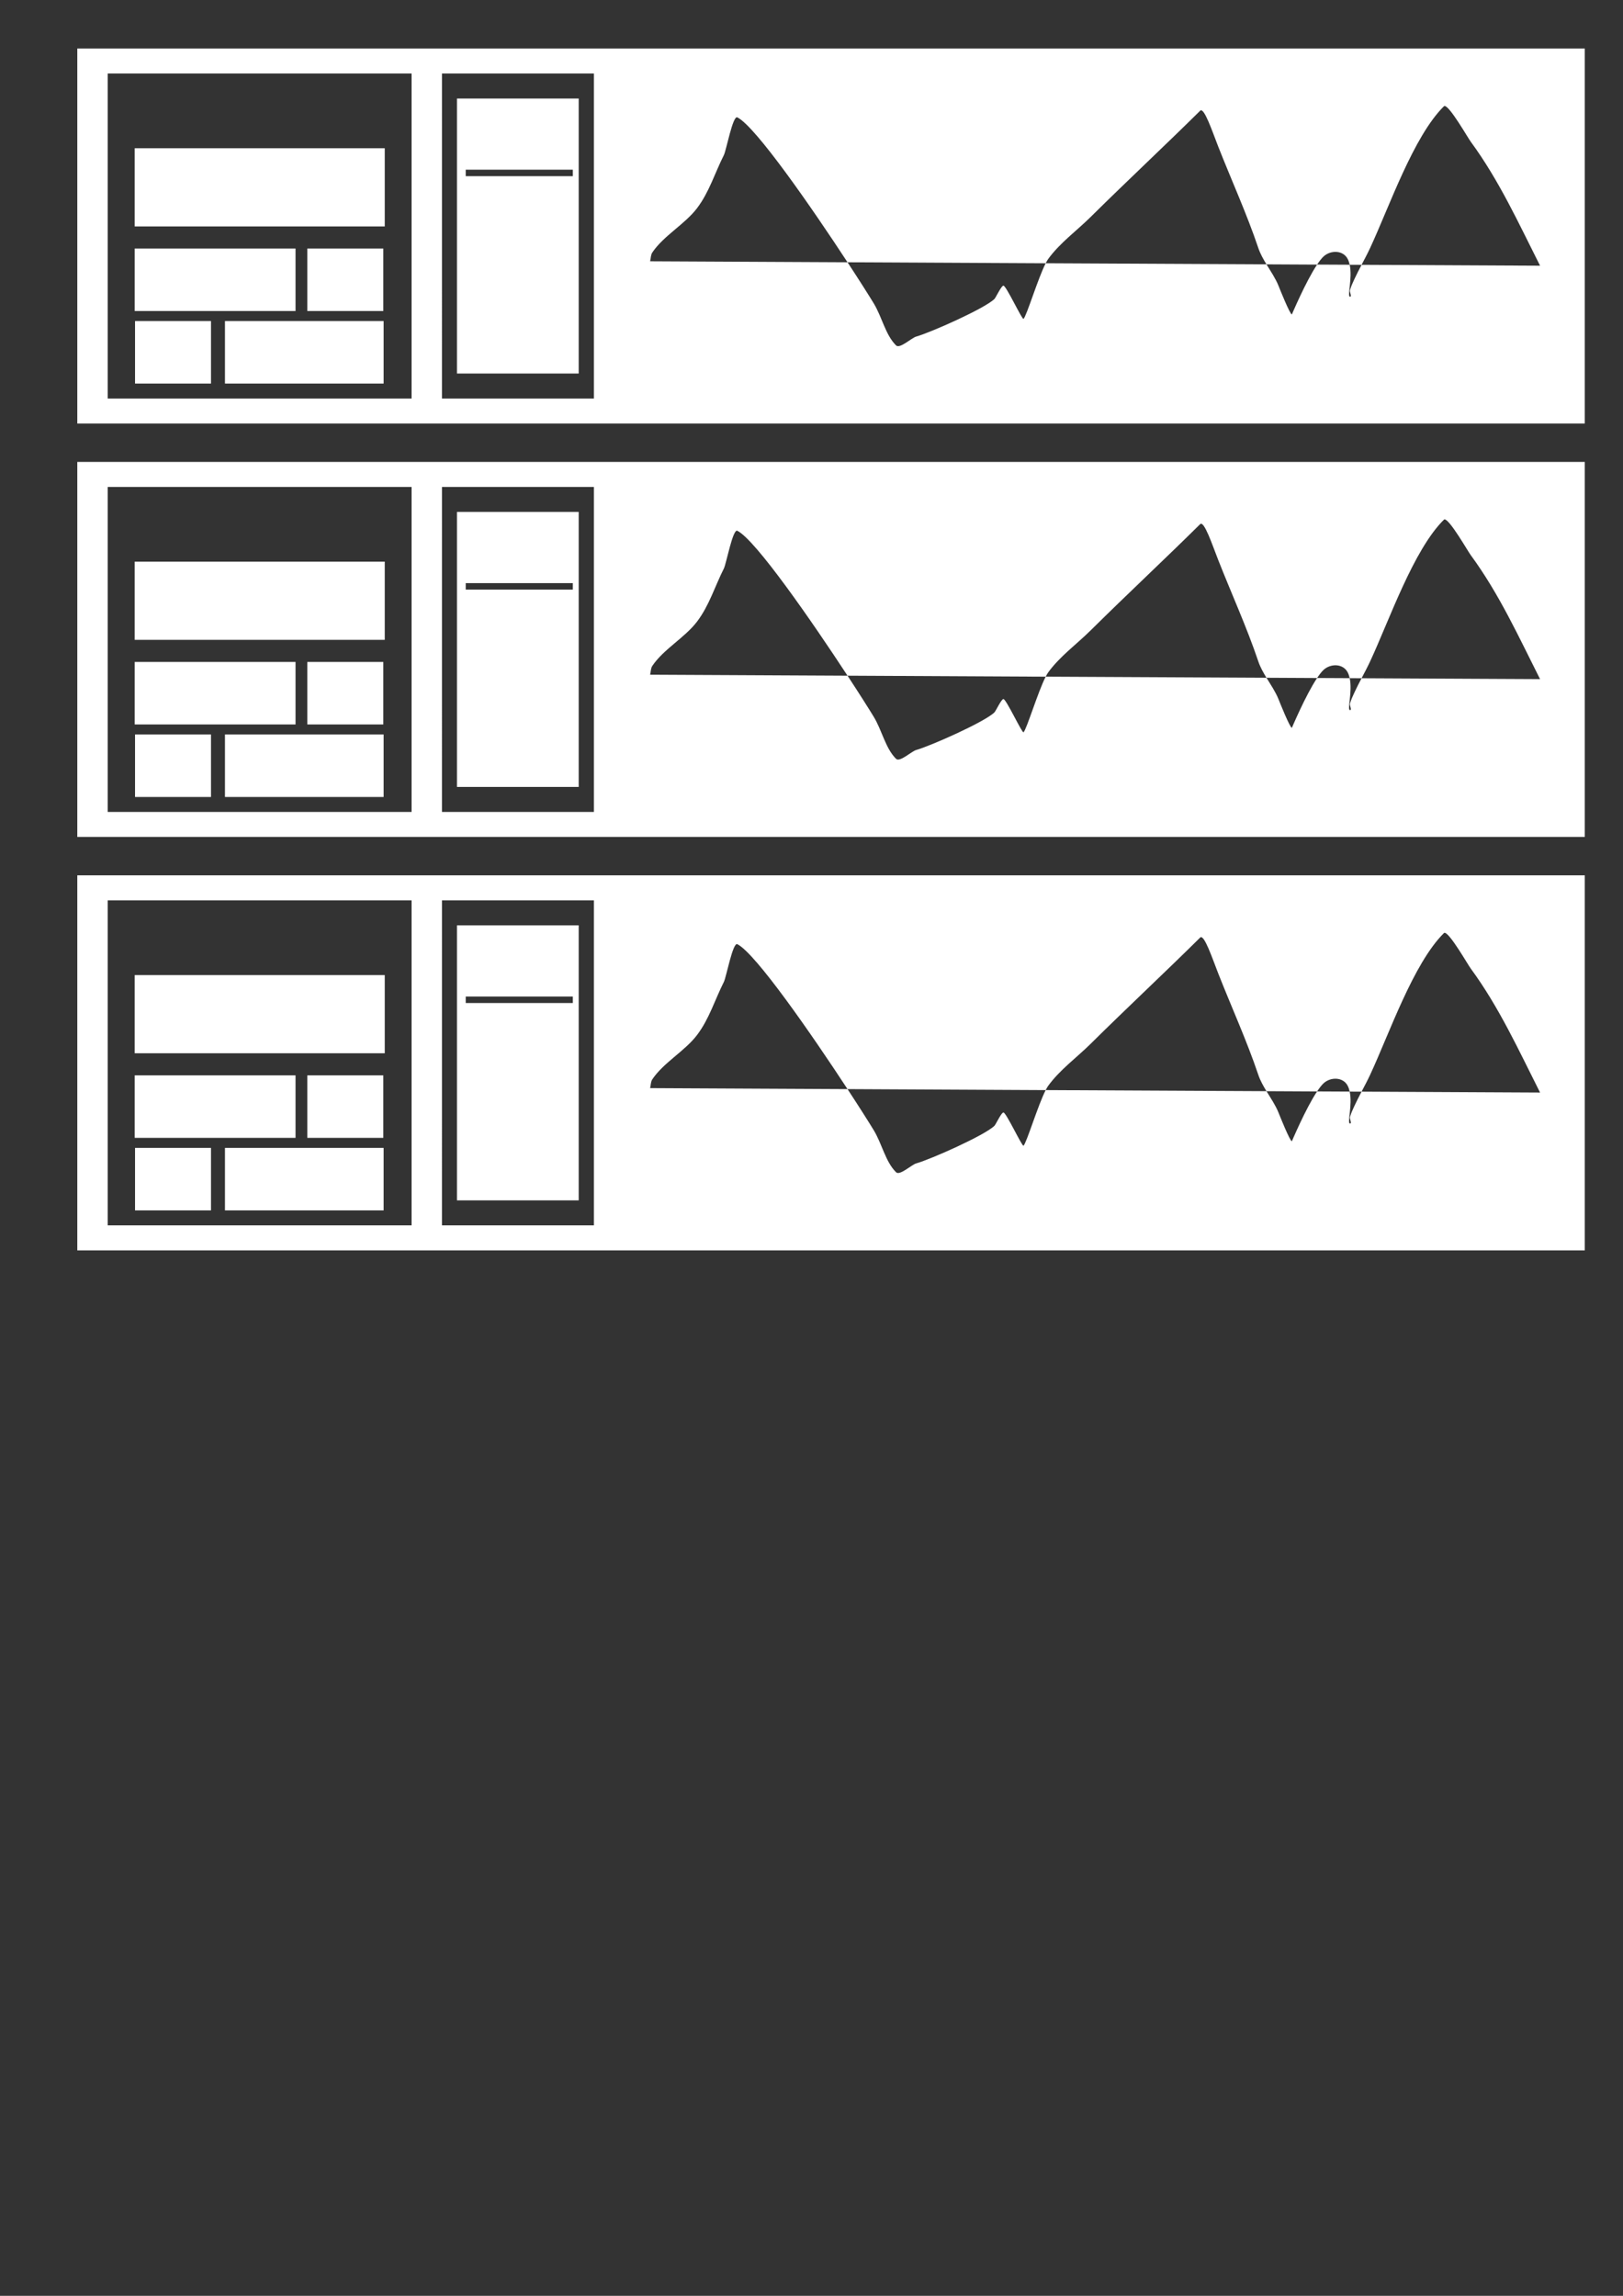 <?xml version="1.0" encoding="UTF-8" standalone="no"?>
<!-- Created with Inkscape (http://www.inkscape.org/) -->

<svg
   width="210mm"
   height="297mm"
   viewBox="0 0 210 297"
   version="1.1"
   id="svg5"
   sodipodi:docname="editor.svg"
   inkscape:version="1.2.2 (b0a8486541, 2022-12-01)"
   inkscape:export-filename="editor.png"
   inkscape:export-xdpi="29.41"
   inkscape:export-ydpi="29.41"
   xmlns:inkscape="http://www.inkscape.org/namespaces/inkscape"
   xmlns:sodipodi="http://sodipodi.sourceforge.net/DTD/sodipodi-0.dtd"
   xmlns="http://www.w3.org/2000/svg"
   xmlns:svg="http://www.w3.org/2000/svg">
  <rect x="0" y="0" width="210" height="297" fill="#333333" stroke="none"/>
  <sodipodi:namedview
     id="namedview7"
     pagecolor="#c32443"
     bordercolor="#666666"
     borderopacity="1.0"
     inkscape:showpageshadow="2"
     inkscape:pageopacity="0"
     inkscape:pagecheckerboard="0"
     inkscape:deskcolor="#d1d1d1"
     inkscape:document-units="mm"
     showgrid="false"
     inkscape:zoom="0.92365554"
     inkscape:cx="481.24001"
     inkscape:cy="165.64617"
     inkscape:window-width="2560"
     inkscape:window-height="1355"
     inkscape:window-x="0"
     inkscape:window-y="27"
     inkscape:window-maximized="1"
     inkscape:current-layer="layer1" />
  <defs
     id="defs2" />
  <g
     inkscape:label="Ebene 1"
     inkscape:groupmode="layer"
     id="layer1">
    <g
       id="g2040"
       transform="matrix(1.01,0,0,1,3.111,0)">
      <path
         id="rect234"
         style="fill:#ffffff;stroke-width:0.924"
         d="M 6.823,6.276 V 54.791 H 199.944 V 6.276 Z M 10.716,9.51 H 49.647 V 51.557 H 10.716 Z m 42.824,0 H 73.002 V 51.557 H 53.539 Z M 182.012,13.714 c 0.683,0.093 2.934,4.084 3.323,4.618 3.649,5.017 6.191,10.665 8.88,16.041 l -22.865,-0.115 c -0.315,0.606 -0.628,1.212 -0.911,1.833 -0.213,0.468 -0.432,0.938 -0.573,1.432 -0.079,0.275 0.286,0.859 0,0.859 -0.392,0 0.339,-2.372 -0.038,-4.133 l -4.175,-0.021 c -1.489,2.249 -3.223,6.446 -3.234,6.446 -0.249,0 -1.569,-3.348 -1.719,-3.724 -0.372,-0.93 -0.976,-1.831 -1.533,-2.754 L 130.883,34.056 c -0.997,1.958 -2.429,6.783 -2.839,7.193 -0.171,0.171 -2.22,-4.297 -2.578,-4.297 -0.262,0 -0.978,1.551 -1.146,1.719 -1.237,1.237 -8.164,4.338 -10.026,4.87 -0.599,0.171 -2.105,1.619 -2.578,1.146 -1.367,-1.367 -1.786,-3.645 -2.864,-5.443 -0.626,-1.044 -1.841,-2.979 -3.357,-5.315 L 80.206,33.802 c 0.095,-0.382 0.068,-0.819 0.287,-1.146 1.445,-2.168 4.165,-3.644 5.729,-5.729 1.558,-2.077 2.278,-4.556 3.438,-6.875 0.296,-0.591 1.141,-5.158 1.719,-4.869 2.342,1.171 9.582,11.759 14.116,18.747 l 25.388,0.128 c 0.109,-0.215 0.215,-0.406 0.312,-0.542 1.481,-2.073 3.653,-3.653 5.443,-5.443 4.633,-4.633 9.65,-9.363 14.036,-13.75 0.501,-0.501 1.562,2.707 2.291,4.583 1.706,4.387 3.678,8.743 5.156,13.177 0.244,0.732 0.632,1.43 1.045,2.115 l 6.486,0.033 c 0.27,-0.408 0.533,-0.76 0.776,-1.002 0.897,-0.897 2.554,-0.908 3.151,0.286 0.113,0.225 0.192,0.475 0.249,0.737 l 1.521,0.008 c 0.375,-0.721 0.754,-1.439 1.095,-2.177 2.452,-5.313 5.539,-14.419 9.453,-18.333 0.031,-0.031 0.069,-0.041 0.115,-0.035 z" />
      <rect
         style="fill:#ffffff;stroke-width:0.939"
         id="rect462"
         width="32.034"
         height="10.114"
         x="14.176"
         y="19.178" />
      <path
         id="rect470"
         style="fill:#ffffff;stroke-width:1.531"
         d="M 55.46,12.744 V 48.323 H 71.057 V 12.744 Z m 1.123,9.209 h 13.722 v 0.839 H 56.583 Z" />
      <rect
         style="fill:#ffffff;stroke-width:1.671"
         id="rect680"
         width="20.605"
         height="8.086"
         x="14.177"
         y="32.151" />
      <rect
         style="fill:#ffffff;stroke-width:1.149"
         id="rect680-3-6"
         width="9.732"
         height="8.086"
         x="36.291"
         y="32.151"
         inkscape:transform-center-x="6.7883681"
         inkscape:transform-center-y="1.9815904" />
      <rect
         style="fill:#ffffff;stroke-width:1.149"
         id="rect680-7"
         width="9.732"
         height="8.086"
         x="14.22"
         y="41.534" />
      <rect
         style="fill:#ffffff;stroke-width:1.66"
         id="rect680-3-6-3"
         width="20.326"
         height="8.086"
         x="25.74"
         y="41.534"
         inkscape:transform-center-x="14.177631"
         inkscape:transform-center-y="1.9815893" />
    </g>
    <g
       id="g2040-6"
       transform="matrix(1.01,0,0,1,3.111,53.482)">
      <path
         id="rect234-8"
         style="fill:#ffffff;stroke-width:0.924"
         d="M 6.823,6.276 V 54.791 H 199.944 V 6.276 Z M 10.716,9.51 H 49.647 V 51.557 H 10.716 Z m 42.824,0 H 73.002 V 51.557 H 53.539 Z M 182.012,13.714 c 0.683,0.093 2.934,4.084 3.323,4.618 3.649,5.017 6.191,10.665 8.88,16.041 l -22.865,-0.115 c -0.315,0.606 -0.628,1.212 -0.911,1.833 -0.213,0.468 -0.432,0.938 -0.573,1.432 -0.079,0.275 0.286,0.859 0,0.859 -0.392,0 0.339,-2.372 -0.038,-4.133 l -4.175,-0.021 c -1.489,2.249 -3.223,6.446 -3.234,6.446 -0.249,0 -1.569,-3.348 -1.719,-3.724 -0.372,-0.93 -0.976,-1.831 -1.533,-2.754 L 130.883,34.056 c -0.997,1.958 -2.429,6.783 -2.839,7.193 -0.171,0.171 -2.22,-4.297 -2.578,-4.297 -0.262,0 -0.978,1.551 -1.146,1.719 -1.237,1.237 -8.164,4.338 -10.026,4.87 -0.599,0.171 -2.105,1.619 -2.578,1.146 -1.367,-1.367 -1.786,-3.645 -2.864,-5.443 -0.626,-1.044 -1.841,-2.979 -3.357,-5.315 L 80.206,33.802 c 0.095,-0.382 0.068,-0.819 0.287,-1.146 1.445,-2.168 4.165,-3.644 5.729,-5.729 1.558,-2.077 2.278,-4.556 3.438,-6.875 0.296,-0.591 1.141,-5.158 1.719,-4.869 2.342,1.171 9.582,11.759 14.116,18.747 l 25.388,0.128 c 0.109,-0.215 0.215,-0.406 0.312,-0.542 1.481,-2.073 3.653,-3.653 5.443,-5.443 4.633,-4.633 9.65,-9.363 14.036,-13.75 0.501,-0.501 1.562,2.707 2.291,4.583 1.706,4.387 3.678,8.743 5.156,13.177 0.244,0.732 0.632,1.43 1.045,2.115 l 6.486,0.033 c 0.27,-0.408 0.533,-0.76 0.776,-1.002 0.897,-0.897 2.554,-0.908 3.151,0.286 0.113,0.225 0.192,0.475 0.249,0.737 l 1.521,0.008 c 0.375,-0.721 0.754,-1.439 1.095,-2.177 2.452,-5.313 5.539,-14.419 9.453,-18.333 0.031,-0.031 0.069,-0.041 0.115,-0.035 z" />
      <rect
         style="fill:#ffffff;stroke-width:0.939"
         id="rect462-8"
         width="32.034"
         height="10.114"
         x="14.176"
         y="19.178" />
      <path
         id="rect470-4"
         style="fill:#ffffff;stroke-width:1.531"
         d="M 55.46,12.744 V 48.323 H 71.057 V 12.744 Z m 1.123,9.209 h 13.722 v 0.839 H 56.583 Z" />
      <rect
         style="fill:#ffffff;stroke-width:1.671"
         id="rect680-3"
         width="20.605"
         height="8.086"
         x="14.177"
         y="32.151" />
      <rect
         style="fill:#ffffff;stroke-width:1.149"
         id="rect680-3-6-1"
         width="9.732"
         height="8.086"
         x="36.291"
         y="32.151"
         inkscape:transform-center-x="6.7883681"
         inkscape:transform-center-y="1.9815904" />
      <rect
         style="fill:#ffffff;stroke-width:1.149"
         id="rect680-7-4"
         width="9.732"
         height="8.086"
         x="14.22"
         y="41.534" />
      <rect
         style="fill:#ffffff;stroke-width:1.66"
         id="rect680-3-6-3-9"
         width="20.326"
         height="8.086"
         x="25.74"
         y="41.534"
         inkscape:transform-center-x="14.177631"
         inkscape:transform-center-y="1.9815893" />
    </g>
    <g
       id="g2040-2"
       transform="matrix(1.01,0,0,1,3.111,106.964)">
      <path
         id="rect234-0"
         style="fill:#ffffff;stroke-width:0.924"
         d="M 6.823,6.276 V 54.791 H 199.944 V 6.276 Z M 10.716,9.51 H 49.647 V 51.557 H 10.716 Z m 42.824,0 H 73.002 V 51.557 H 53.539 Z M 182.012,13.714 c 0.683,0.093 2.934,4.084 3.323,4.618 3.649,5.017 6.191,10.665 8.88,16.041 l -22.865,-0.115 c -0.315,0.606 -0.628,1.212 -0.911,1.833 -0.213,0.468 -0.432,0.938 -0.573,1.432 -0.079,0.275 0.286,0.859 0,0.859 -0.392,0 0.339,-2.372 -0.038,-4.133 l -4.175,-0.021 c -1.489,2.249 -3.223,6.446 -3.234,6.446 -0.249,0 -1.569,-3.348 -1.719,-3.724 -0.372,-0.93 -0.976,-1.831 -1.533,-2.754 L 130.883,34.056 c -0.997,1.958 -2.429,6.783 -2.839,7.193 -0.171,0.171 -2.22,-4.297 -2.578,-4.297 -0.262,0 -0.978,1.551 -1.146,1.719 -1.237,1.237 -8.164,4.338 -10.026,4.87 -0.599,0.171 -2.105,1.619 -2.578,1.146 -1.367,-1.367 -1.786,-3.645 -2.864,-5.443 -0.626,-1.044 -1.841,-2.979 -3.357,-5.315 L 80.206,33.802 c 0.095,-0.382 0.068,-0.819 0.287,-1.146 1.445,-2.168 4.165,-3.644 5.729,-5.729 1.558,-2.077 2.278,-4.556 3.438,-6.875 0.296,-0.591 1.141,-5.158 1.719,-4.869 2.342,1.171 9.582,11.759 14.116,18.747 l 25.388,0.128 c 0.109,-0.215 0.215,-0.406 0.312,-0.542 1.481,-2.073 3.653,-3.653 5.443,-5.443 4.633,-4.633 9.65,-9.363 14.036,-13.75 0.501,-0.501 1.562,2.707 2.291,4.583 1.706,4.387 3.678,8.743 5.156,13.177 0.244,0.732 0.632,1.43 1.045,2.115 l 6.486,0.033 c 0.27,-0.408 0.533,-0.76 0.776,-1.002 0.897,-0.897 2.554,-0.908 3.151,0.286 0.113,0.225 0.192,0.475 0.249,0.737 l 1.521,0.008 c 0.375,-0.721 0.754,-1.439 1.095,-2.177 2.452,-5.313 5.539,-14.419 9.453,-18.333 0.031,-0.031 0.069,-0.041 0.115,-0.035 z" />
      <rect
         style="fill:#ffffff;stroke-width:0.939"
         id="rect462-6"
         width="32.034"
         height="10.114"
         x="14.176"
         y="19.178" />
      <path
         id="rect470-8"
         style="fill:#ffffff;stroke-width:1.531"
         d="M 55.46,12.744 V 48.323 H 71.057 V 12.744 Z m 1.123,9.209 h 13.722 v 0.839 H 56.583 Z" />
      <rect
         style="fill:#ffffff;stroke-width:1.671"
         id="rect680-9"
         width="20.605"
         height="8.086"
         x="14.177"
         y="32.151" />
      <rect
         style="fill:#ffffff;stroke-width:1.149"
         id="rect680-3-6-2"
         width="9.732"
         height="8.086"
         x="36.291"
         y="32.151"
         inkscape:transform-center-x="6.7883681"
         inkscape:transform-center-y="1.9815904" />
      <rect
         style="fill:#ffffff;stroke-width:1.149"
         id="rect680-7-6"
         width="9.732"
         height="8.086"
         x="14.22"
         y="41.534" />
      <rect
         style="fill:#ffffff;stroke-width:1.66"
         id="rect680-3-6-3-6"
         width="20.326"
         height="8.086"
         x="25.74"
         y="41.534"
         inkscape:transform-center-x="14.177631"
         inkscape:transform-center-y="1.9815893" />
    </g>
  </g>
</svg>
